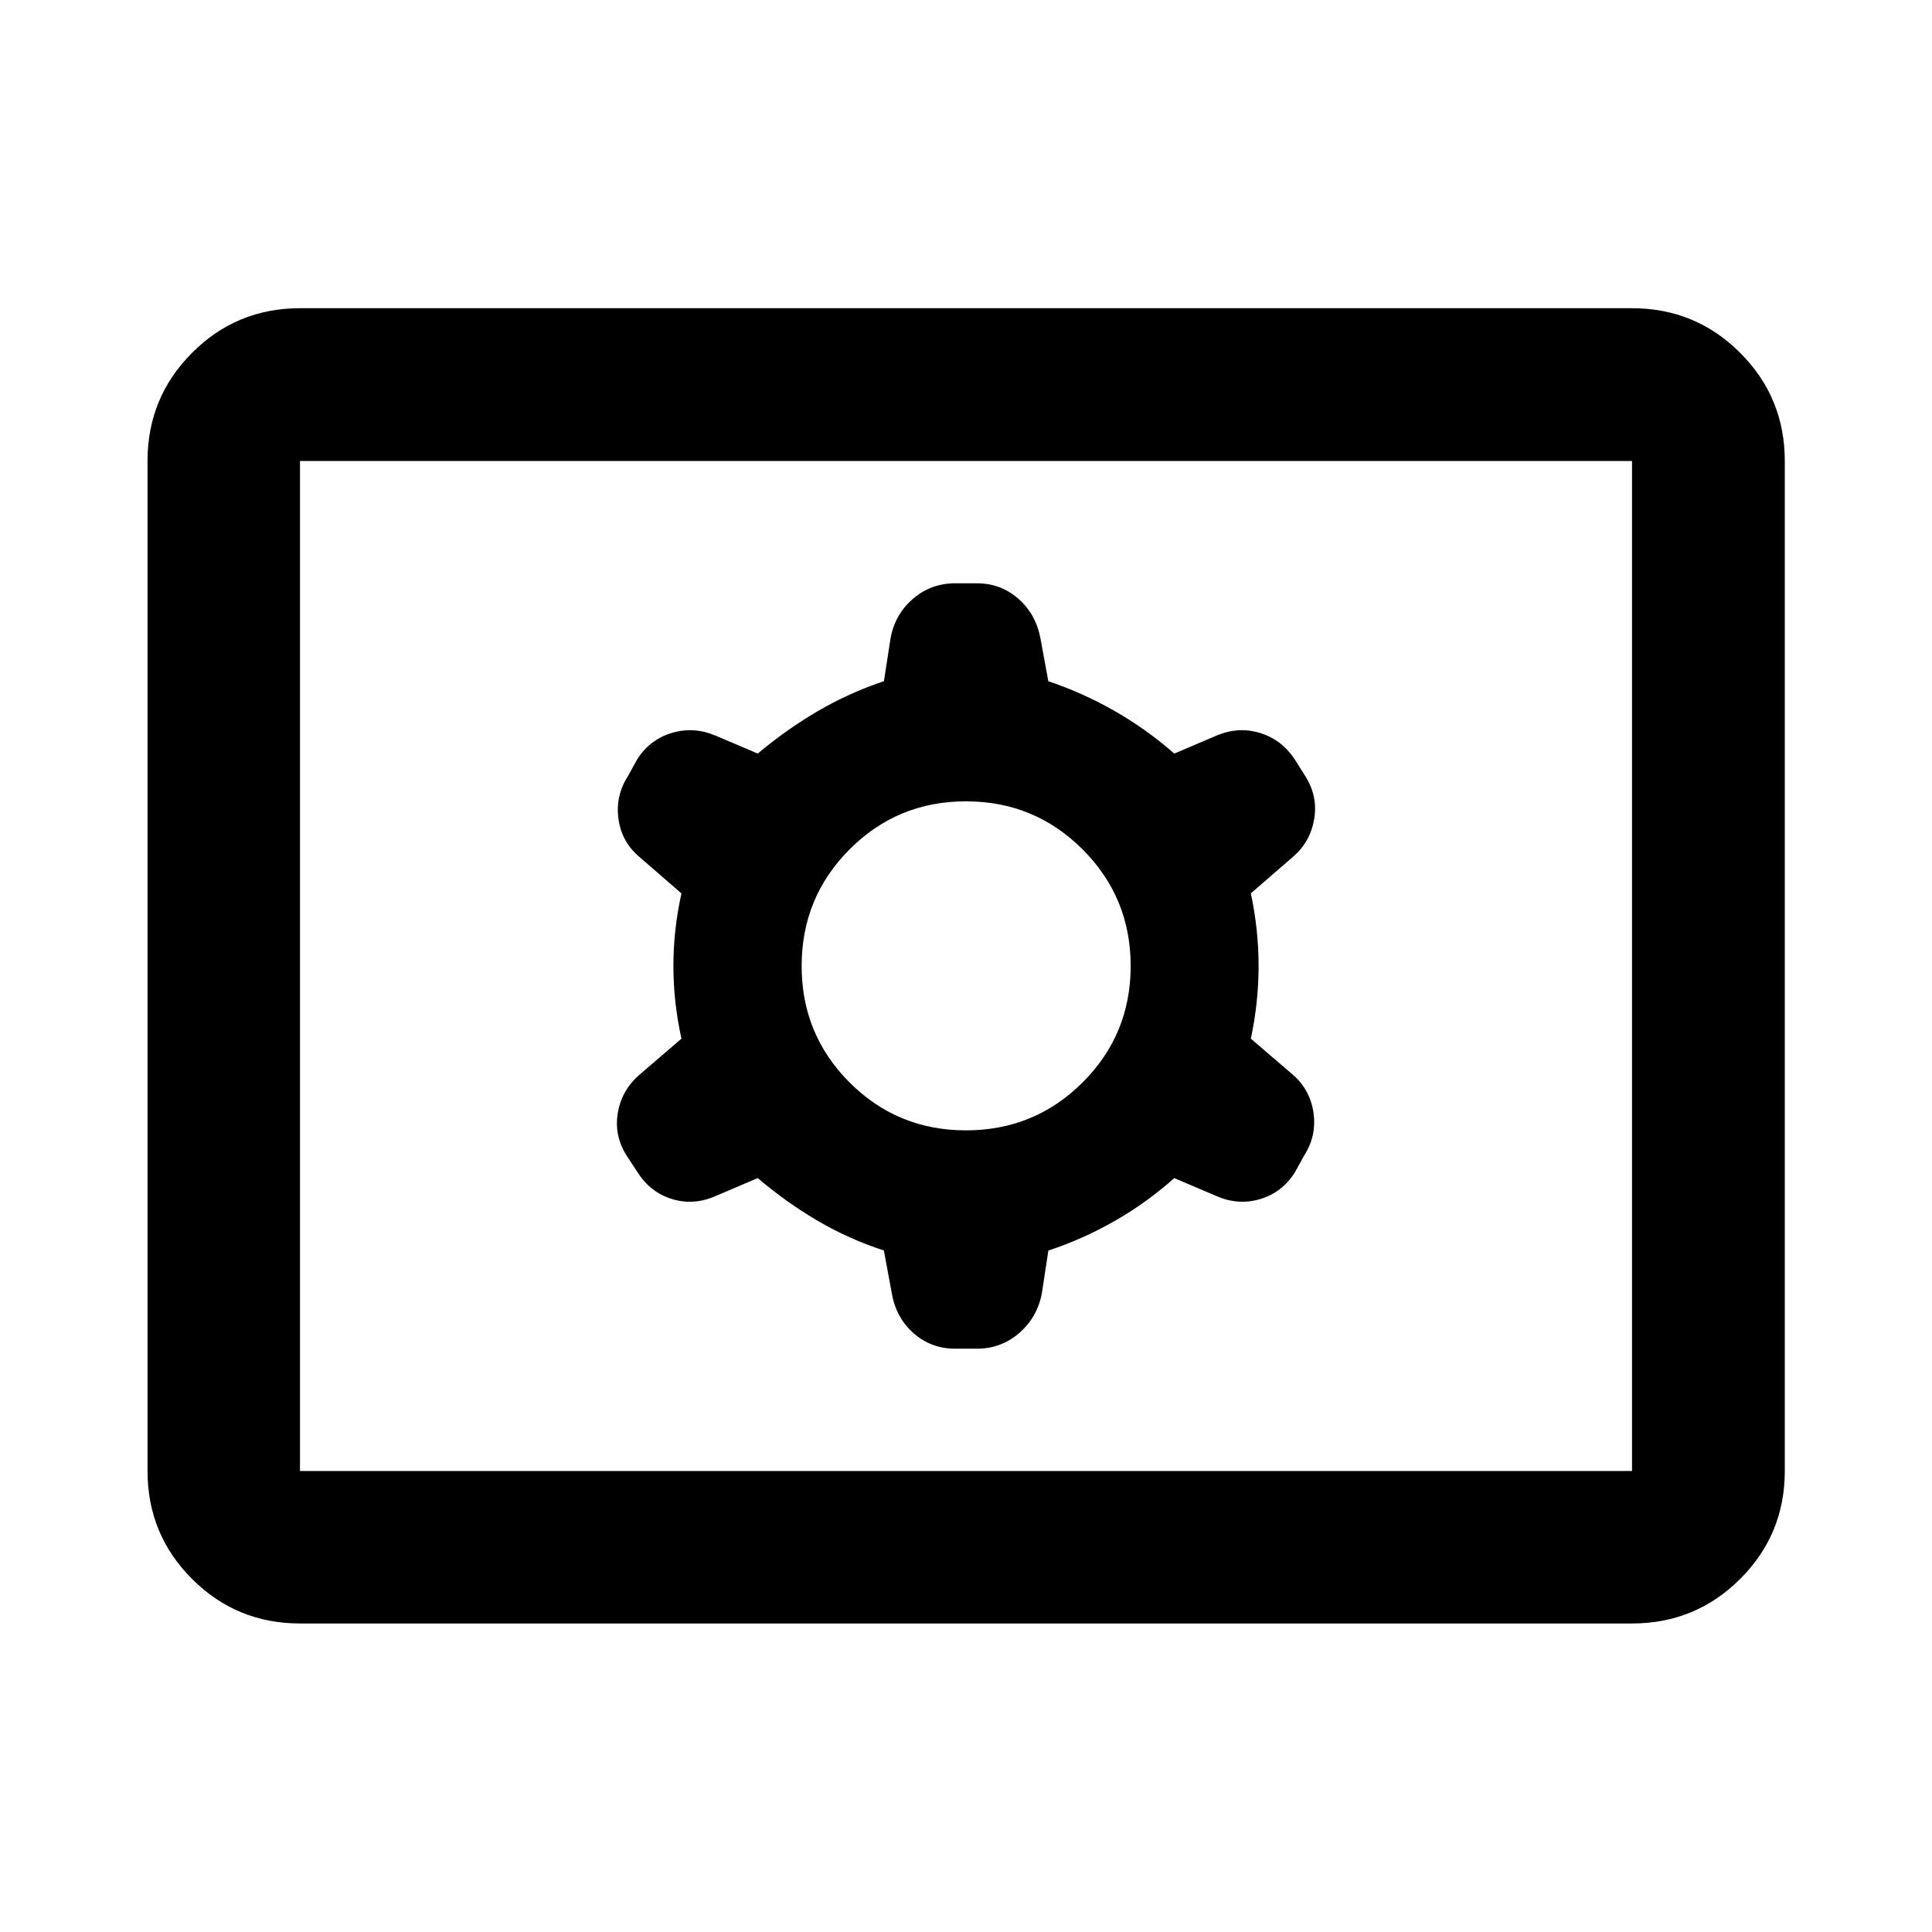 <svg xmlns="http://www.w3.org/2000/svg" height="40" viewBox="0 -960 960 960" width="40"><path d="M149.058-153.304q-31.494 0-53.624-22.13-22.13-22.13-22.13-53.624v-501.884q0-31.56 22.13-53.736 22.13-22.177 53.624-22.177h661.884q31.56 0 53.736 22.177 22.177 22.176 22.177 53.736v501.884q0 31.494-22.177 53.624-22.176 22.13-53.736 22.13H149.058Zm0-75.754h661.884v-501.884H149.058v501.884Zm227.459-145.551q14.294 12.16 29.834 21.247t32.844 14.727l3.984 21.513q2.14 12.02 10.849 19.654 8.708 7.634 20.639 7.634h10.666q12.134 0 21.104-7.785 8.97-7.786 11.244-19.672l3.253-21.32q17.175-5.664 33.048-14.751 15.873-9.087 29.501-21.247l21.143 9q10.765 4.667 21.585 1.413 10.819-3.253 17.1-13.08l4.667-8.453q6.333-9.818 4.689-21.335-1.645-11.517-10.45-19.081l-20.666-17.746q3.84-18.134 3.84-36.109t-3.84-36.109l20.666-17.906q8.761-7.417 10.761-18.786 2-11.368-4.333-21.473l-5.428-8.61q-6.493-9.667-17.159-12.92-10.667-3.254-21.432 1.254l-21.143 9q-13.628-12.001-29.501-21.088-15.873-9.087-33.07-14.863l-3.932-21.377q-2.299-12.02-11.008-19.654-8.708-7.634-20.639-7.634h-10.666q-12.134 0-21.104 7.785-8.97 7.786-11.084 19.736l-3.254 21.13q-17.334 5.79-32.874 14.877-15.54 9.087-29.834 21.088l-21.143-9q-10.765-4.508-21.585-1.254-10.819 3.253-17.1 12.974l-4.667 8.487q-6.333 9.846-4.689 21.397 1.645 11.55 10.609 18.931l20.667 17.958q-4 18.011-4 36.021 0 18.011 4 36.145l-20.667 17.746q-8.92 7.607-10.92 18.941-2 11.333 4.333 21.407l5.587 8.521q6.334 9.827 17 13.08 10.667 3.254 21.432-1.413l21.143-9ZM480-398.333q-34.051 0-57.859-23.808T398.333-480q0-34.051 23.808-57.938 23.808-23.888 57.859-23.888t57.938 23.888q23.888 23.887 23.888 57.938t-23.888 57.859Q514.051-398.333 480-398.333ZM149.058-229.058v-501.884 501.884Z"/></svg>